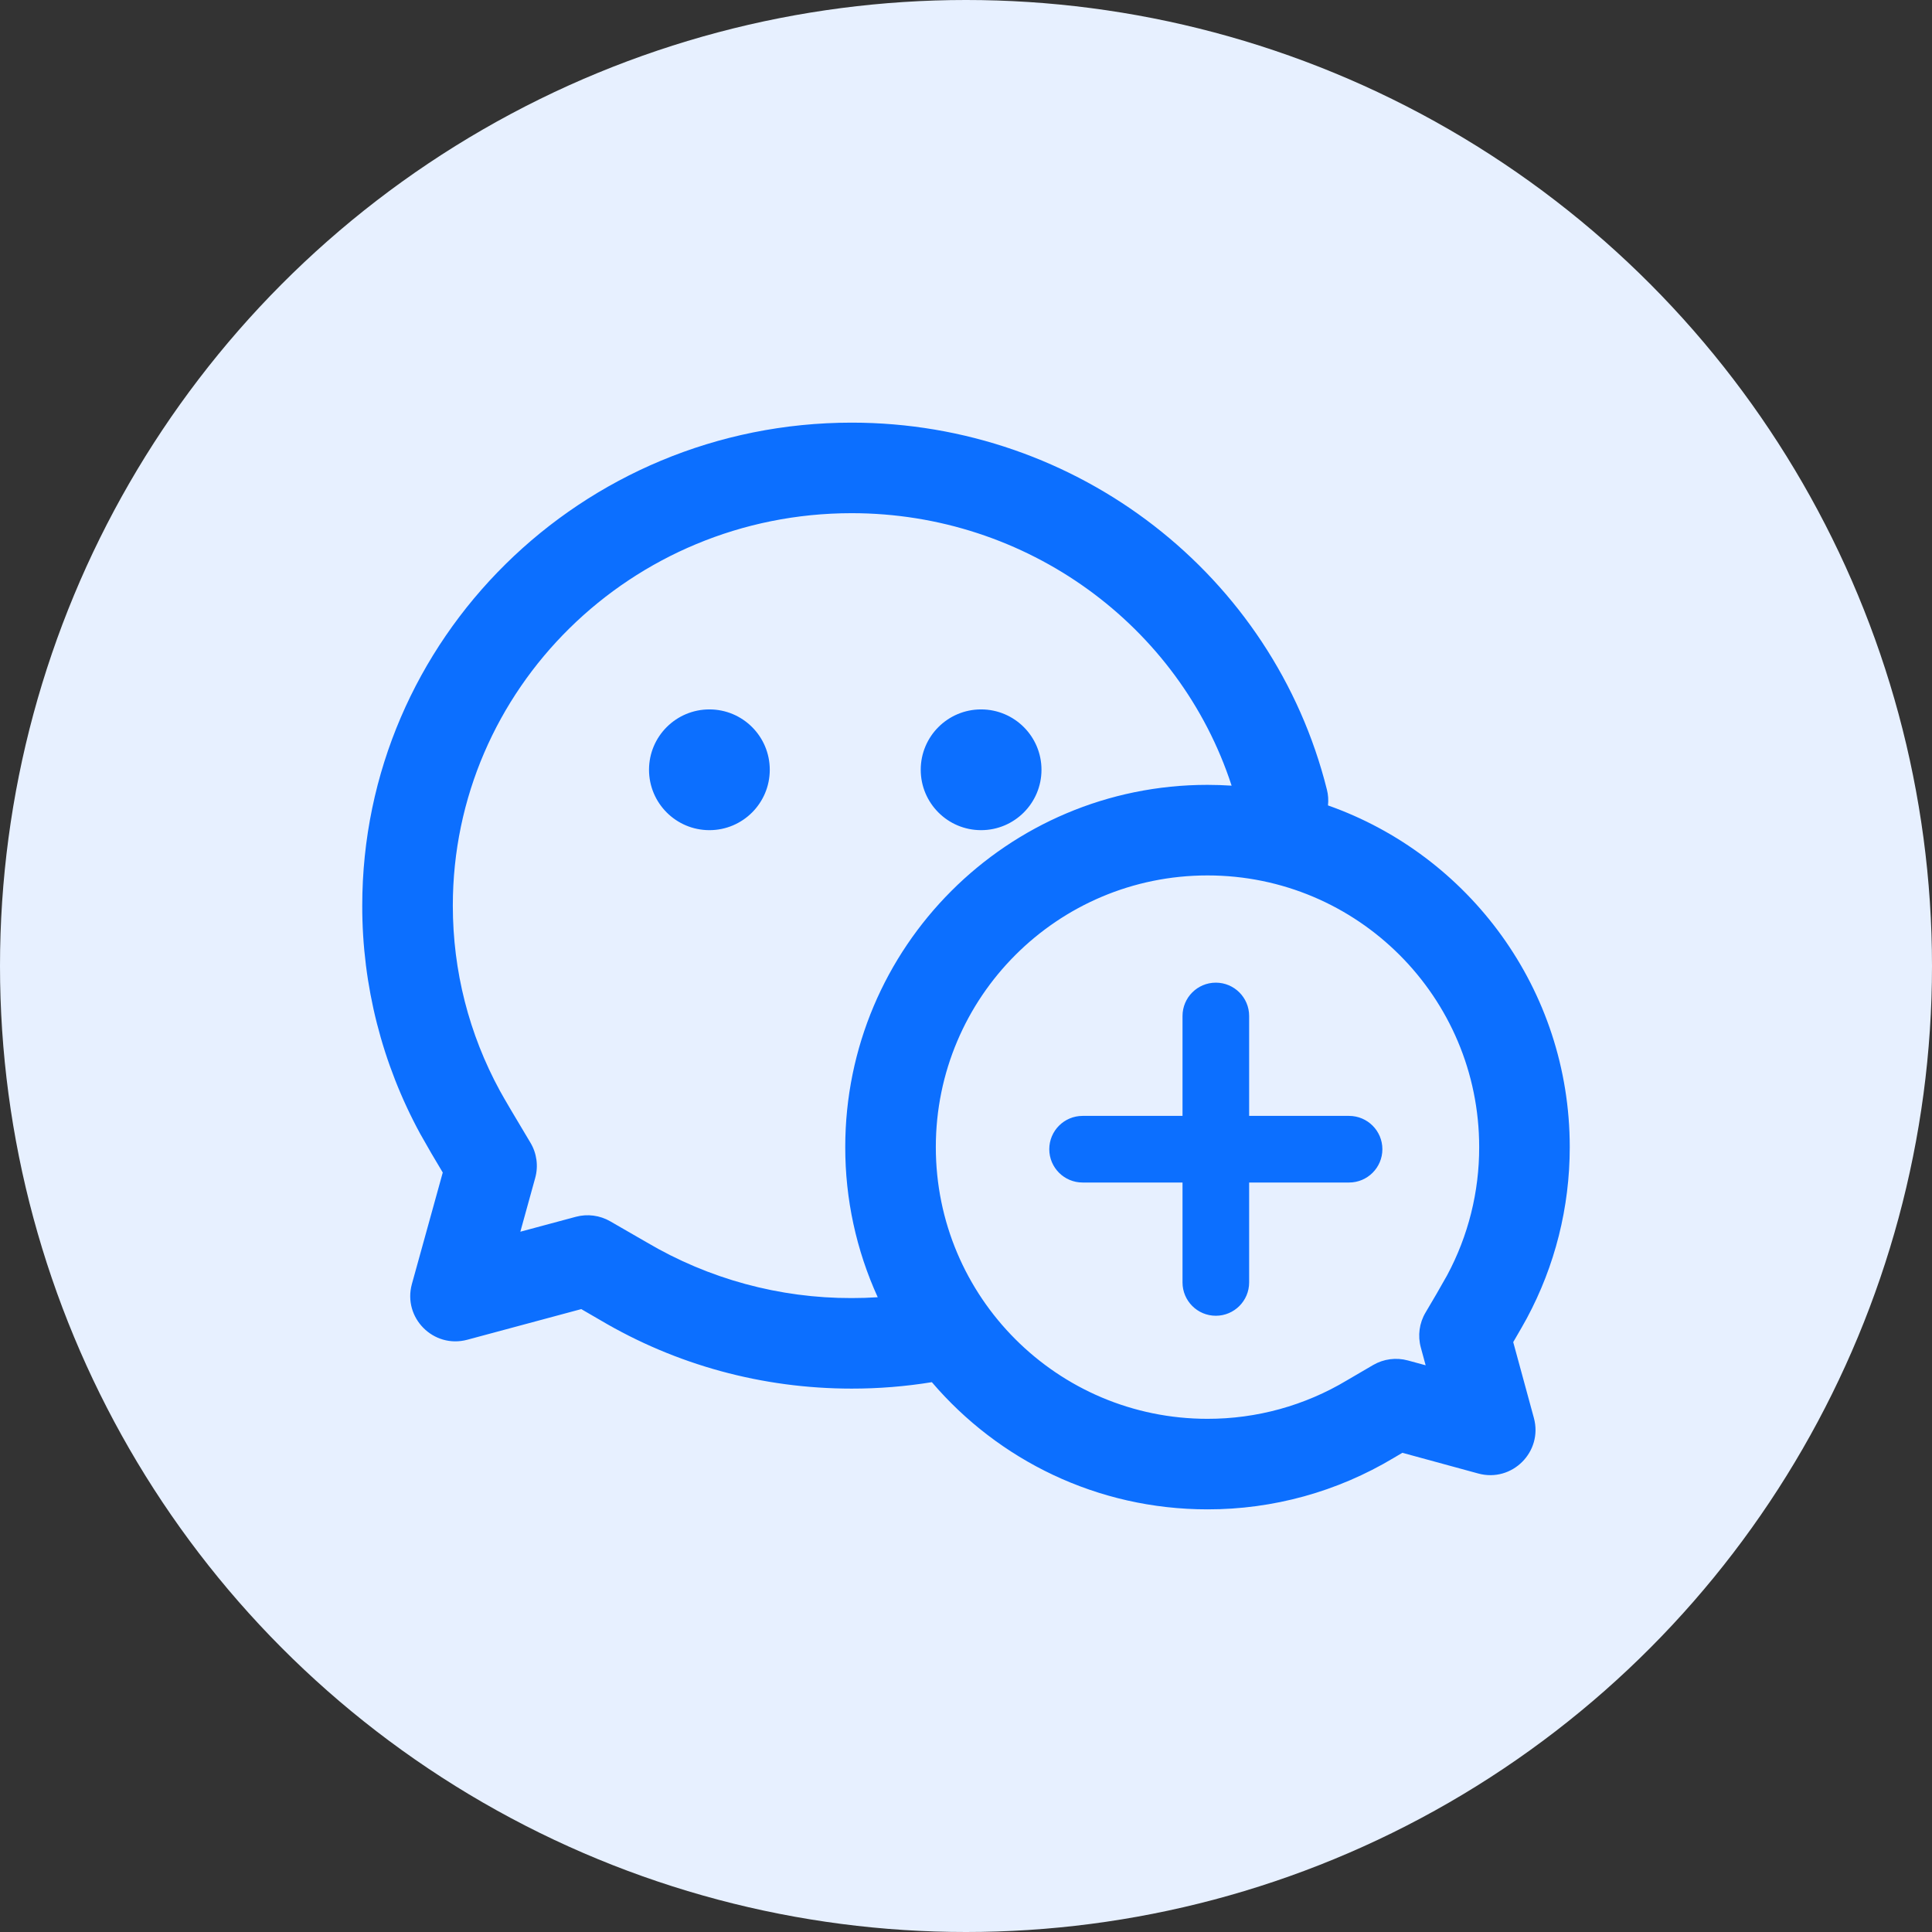 <?xml version="1.0" encoding="UTF-8"?>
<svg width="58px" height="58px" viewBox="0 0 58 58" version="1.1" xmlns="http://www.w3.org/2000/svg" xmlns:xlink="http://www.w3.org/1999/xlink">
    <rect x="0" y="0" width="58" height="58" fill="#333333" stroke="none"/>
    <title>加微数</title>
    <g id="页面-1" stroke="none" stroke-width="1" fill="none" fill-rule="evenodd">
        <g id="1-1-私域运营-看板" transform="translate(-685, -325)">
            <g id="编组-16" transform="translate(251, 89)">
                <g id="编组-15备份" transform="translate(398, 191)">
                    <g id="加微数" transform="translate(36, 45)">
                        <circle id="椭圆形备份-2" fill="#E7F0FF" cx="29" cy="29" r="29"></circle>
                        <path d="M39.867,24.179 C44.095,25.67 47.125,29.7 47.125,34.437 C47.125,36.252 46.679,38.005 45.839,39.571 C45.763,39.713 45.627,39.95 45.428,40.291 L46.048,42.567 C46.325,43.582 45.394,44.513 44.379,44.236 L42.1,43.614 L41.836,43.77 C40.148,44.782 38.217,45.315 36.25,45.312 C32.937,45.312 29.97,43.831 27.975,41.494 C27.179,41.623 26.374,41.688 25.568,41.687 C22.878,41.687 20.29,40.972 18.029,39.636 C17.951,39.59 17.757,39.477 17.45,39.3 L14.029,40.22 C13.013,40.494 12.085,39.559 12.366,38.545 L13.292,35.2 C13.06,34.817 12.835,34.43 12.616,34.039 C11.471,31.937 10.872,29.581 10.875,27.188 C10.875,19.175 17.458,12.688 25.568,12.688 C32.362,12.688 38.227,17.276 39.834,23.703 C39.875,23.862 39.884,24.023 39.867,24.178 L39.867,24.179 Z M36.974,23.586 C35.409,18.778 30.834,15.406 25.568,15.406 C18.951,15.406 13.594,20.685 13.594,27.187 C13.594,29.153 14.082,31.046 15.004,32.74 C15.126,32.964 15.436,33.492 15.922,34.301 C16.114,34.62 16.167,35.004 16.067,35.363 L15.621,36.977 L17.287,36.529 C17.635,36.436 18.005,36.484 18.317,36.663 C18.923,37.011 19.284,37.219 19.413,37.295 C21.277,38.396 23.404,38.974 25.568,38.969 C25.83,38.969 26.09,38.961 26.35,38.944 C25.705,37.529 25.373,35.992 25.375,34.437 C25.375,28.431 30.244,23.562 36.25,23.562 C36.493,23.562 36.735,23.571 36.974,23.586 Z M42.654,40.453 C42.557,40.098 42.608,39.719 42.796,39.403 C43.017,39.034 43.233,38.661 43.443,38.286 C44.078,37.103 44.409,35.78 44.406,34.437 C44.406,29.933 40.755,26.281 36.25,26.281 C31.745,26.281 28.094,29.933 28.094,34.437 C28.094,38.942 31.745,42.594 36.25,42.594 C37.725,42.596 39.173,42.197 40.437,41.438 C40.531,41.382 40.789,41.231 41.224,40.978 C41.539,40.795 41.914,40.746 42.266,40.842 L42.799,40.987 L42.654,40.453 L42.654,40.453 Z M21.297,24.922 C20.296,24.922 19.484,24.11 19.484,23.109 C19.484,22.108 20.296,21.297 21.297,21.297 C22.298,21.297 23.109,22.108 23.109,23.109 C23.109,24.11 22.298,24.922 21.297,24.922 L21.297,24.922 Z M29.453,24.922 C28.452,24.922 27.641,24.11 27.641,23.109 C27.641,22.108 28.452,21.297 29.453,21.297 C30.454,21.297 31.266,22.108 31.266,23.109 C31.266,24.11 30.454,24.922 29.453,24.922 L29.453,24.922 Z M36.5,29.5 C37.052,29.5 37.5,29.948 37.5,30.5 L37.5,33.5 L40.5,33.5 C41.052,33.5 41.5,33.948 41.5,34.5 C41.5,35.052 41.052,35.5 40.5,35.5 L37.5,35.5 L37.5,38.5 C37.5,39.052 37.052,39.5 36.5,39.5 C35.948,39.5 35.5,39.052 35.5,38.5 L35.5,35.5 L32.5,35.5 C31.948,35.5 31.5,35.052 31.5,34.5 C31.5,33.948 31.948,33.5 32.5,33.5 L35.5,33.5 L35.5,30.5 C35.5,29.948 35.948,29.5 36.5,29.5 Z" id="形状" fill="#0C6FFF" fill-rule="nonzero"></path>
                    </g>
                </g>
            </g>
        </g>
    </g>
</svg>